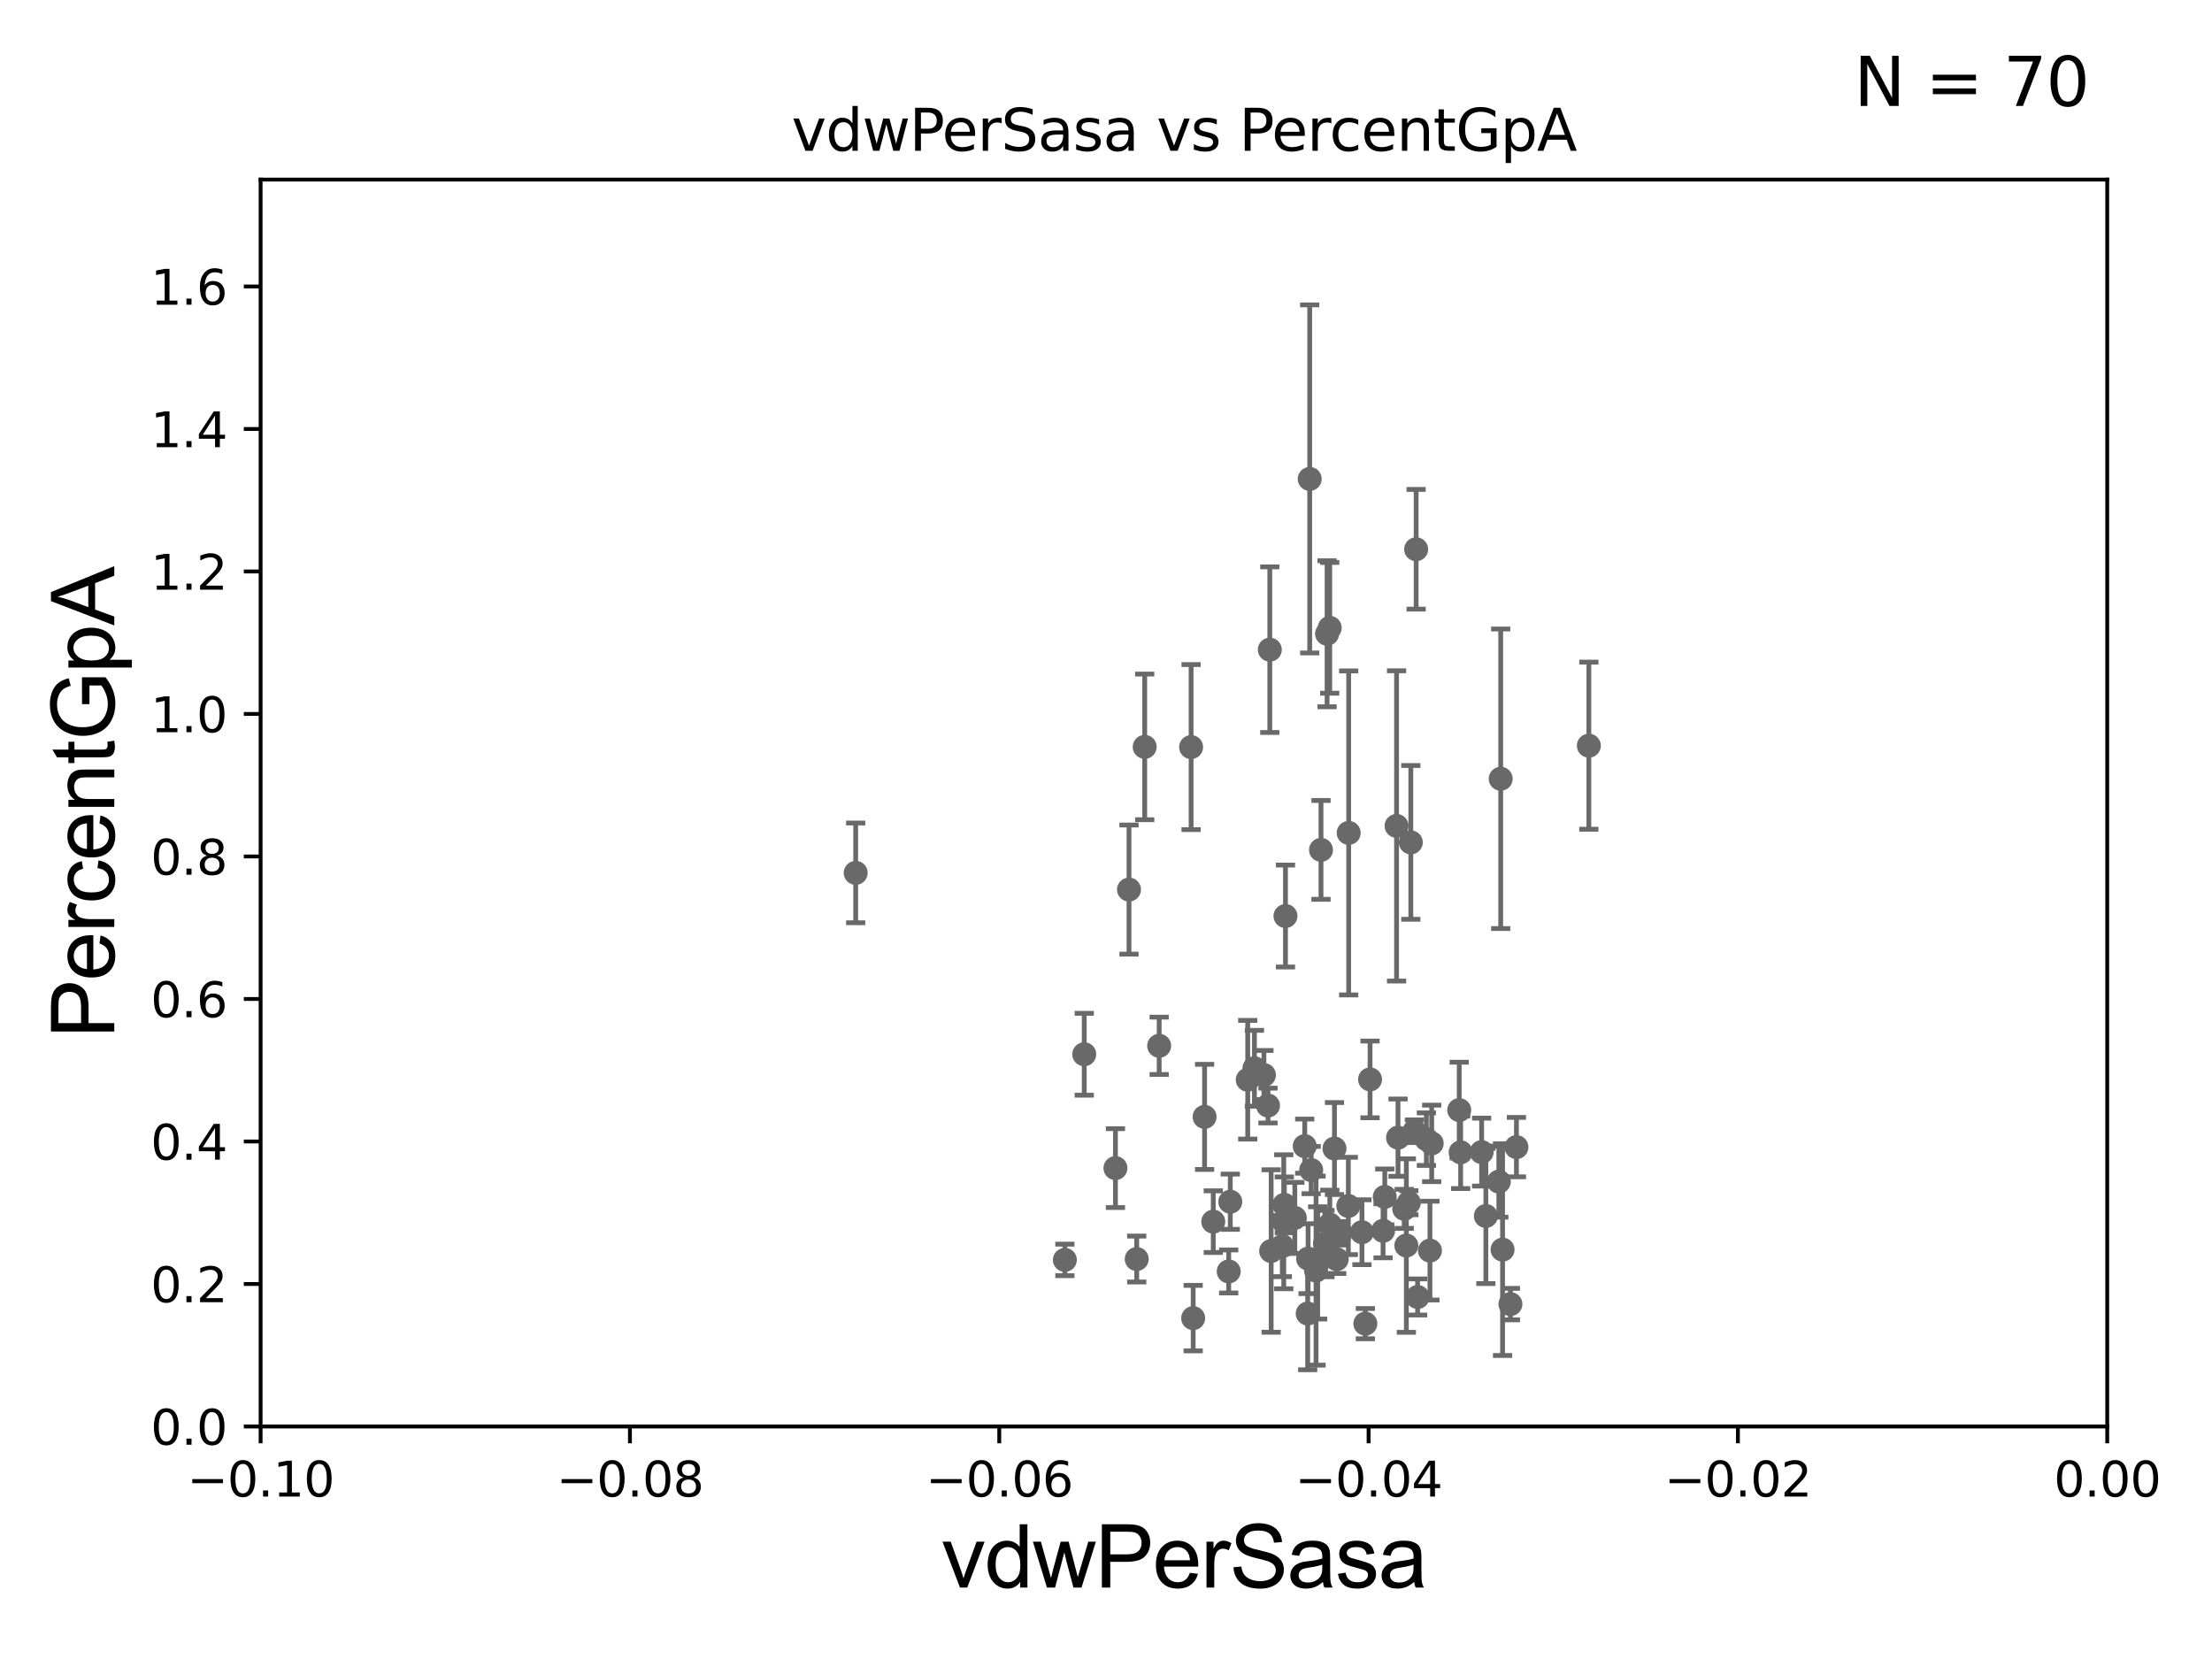 <?xml version="1.0" encoding="utf-8" standalone="no"?>
<!DOCTYPE svg PUBLIC "-//W3C//DTD SVG 1.1//EN"
  "http://www.w3.org/Graphics/SVG/1.1/DTD/svg11.dtd">
<svg xmlns:xlink="http://www.w3.org/1999/xlink" width="460.8pt" height="345.6pt" viewBox="0 0 460.8 345.6" xmlns="http://www.w3.org/2000/svg" version="1.1">
 <defs>
  <style type="text/css">*{stroke-linejoin: round; stroke-linecap: butt}</style>
 </defs>
 <g id="figure_1">
  <g id="patch_1">
   <path d="M 0 345.6 
L 460.8 345.6 
L 460.8 0 
L 0 0 
z
" style="fill: #ffffff"/>
  </g>
  <g id="axes_1">
   <g id="patch_2">
    <path d="M 54.29 297.16 
L 438.975 297.16 
L 438.975 37.411 
L 54.29 37.411 
z
" style="fill: #ffffff"/>
   </g>
   <g id="PathCollection_1">
    <defs>
     <path id="m46f86885a8" d="M 0 1.118 
C 0.297 1.118 0.581 1 0.791 0.791 
C 1 0.581 1.118 0.297 1.118 0 
C 1.118 -0.297 1 -0.581 0.791 -0.791 
C 0.581 -1 0.297 -1.118 0 -1.118 
C -0.297 -1.118 -0.581 -1 -0.791 -0.791 
C -1 -0.581 -1.118 -0.297 -1.118 0 
C -1.118 0.297 -1 0.581 -0.791 0.791 
C -0.581 1 -0.297 1.118 0 1.118 
z
" style="stroke: #696969"/>
    </defs>
    <g clip-path="url(#p70bc769f7e)">
     <use xlink:href="#m46f86885a8" x="278.466" y="262.313" style="fill: #696969; stroke: #696969"/>
     <use xlink:href="#m46f86885a8" x="313.013" y="260.32" style="fill: #696969; stroke: #696969"/>
     <use xlink:href="#m46f86885a8" x="291.233" y="236.996" style="fill: #696969; stroke: #696969"/>
     <use xlink:href="#m46f86885a8" x="250.937" y="232.664" style="fill: #696969; stroke: #696969"/>
     <use xlink:href="#m46f86885a8" x="256.289" y="250.341" style="fill: #696969; stroke: #696969"/>
     <use xlink:href="#m46f86885a8" x="276.012" y="259.063" style="fill: #696969; stroke: #696969"/>
     <use xlink:href="#m46f86885a8" x="273.144" y="243.746" style="fill: #696969; stroke: #696969"/>
     <use xlink:href="#m46f86885a8" x="261.319" y="222.539" style="fill: #696969; stroke: #696969"/>
     <use xlink:href="#m46f86885a8" x="284.426" y="275.738" style="fill: #696969; stroke: #696969"/>
     <use xlink:href="#m46f86885a8" x="294.653" y="235.66" style="fill: #696969; stroke: #696969"/>
     <use xlink:href="#m46f86885a8" x="285.409" y="224.858" style="fill: #696969; stroke: #696969"/>
     <use xlink:href="#m46f86885a8" x="288.473" y="249.338" style="fill: #696969; stroke: #696969"/>
     <use xlink:href="#m46f86885a8" x="267.431" y="254.511" style="fill: #696969; stroke: #696969"/>
     <use xlink:href="#m46f86885a8" x="267.789" y="190.826" style="fill: #696969; stroke: #696969"/>
     <use xlink:href="#m46f86885a8" x="280.957" y="173.512" style="fill: #696969; stroke: #696969"/>
     <use xlink:href="#m46f86885a8" x="264.145" y="230.31" style="fill: #696969; stroke: #696969"/>
     <use xlink:href="#m46f86885a8" x="255.963" y="264.864" style="fill: #696969; stroke: #696969"/>
     <use xlink:href="#m46f86885a8" x="277.589" y="255.815" style="fill: #696969; stroke: #696969"/>
     <use xlink:href="#m46f86885a8" x="308.651" y="240.005" style="fill: #696969; stroke: #696969"/>
     <use xlink:href="#m46f86885a8" x="304.28" y="240.048" style="fill: #696969; stroke: #696969"/>
     <use xlink:href="#m46f86885a8" x="283.718" y="256.691" style="fill: #696969; stroke: #696969"/>
     <use xlink:href="#m46f86885a8" x="241.476" y="217.86" style="fill: #696969; stroke: #696969"/>
     <use xlink:href="#m46f86885a8" x="269.737" y="253.712" style="fill: #696969; stroke: #696969"/>
     <use xlink:href="#m46f86885a8" x="295.007" y="114.422" style="fill: #696969; stroke: #696969"/>
     <use xlink:href="#m46f86885a8" x="264.805" y="260.608" style="fill: #696969; stroke: #696969"/>
     <use xlink:href="#m46f86885a8" x="312.624" y="162.23" style="fill: #696969; stroke: #696969"/>
     <use xlink:href="#m46f86885a8" x="315.901" y="238.966" style="fill: #696969; stroke: #696969"/>
     <use xlink:href="#m46f86885a8" x="309.534" y="253.311" style="fill: #696969; stroke: #696969"/>
     <use xlink:href="#m46f86885a8" x="274.494" y="263.086" style="fill: #696969; stroke: #696969"/>
     <use xlink:href="#m46f86885a8" x="293.49" y="250.544" style="fill: #696969; stroke: #696969"/>
     <use xlink:href="#m46f86885a8" x="288.119" y="256.392" style="fill: #696969; stroke: #696969"/>
     <use xlink:href="#m46f86885a8" x="267.548" y="250.985" style="fill: #696969; stroke: #696969"/>
     <use xlink:href="#m46f86885a8" x="290.929" y="172.053" style="fill: #696969; stroke: #696969"/>
     <use xlink:href="#m46f86885a8" x="272.414" y="273.634" style="fill: #696969; stroke: #696969"/>
     <use xlink:href="#m46f86885a8" x="298.248" y="238.192" style="fill: #696969; stroke: #696969"/>
     <use xlink:href="#m46f86885a8" x="303.982" y="231.252" style="fill: #696969; stroke: #696969"/>
     <use xlink:href="#m46f86885a8" x="277.996" y="239.261" style="fill: #696969; stroke: #696969"/>
     <use xlink:href="#m46f86885a8" x="280.881" y="251.225" style="fill: #696969; stroke: #696969"/>
     <use xlink:href="#m46f86885a8" x="292.968" y="259.471" style="fill: #696969; stroke: #696969"/>
     <use xlink:href="#m46f86885a8" x="279.261" y="256.906" style="fill: #696969; stroke: #696969"/>
     <use xlink:href="#m46f86885a8" x="293.9" y="175.487" style="fill: #696969; stroke: #696969"/>
     <use xlink:href="#m46f86885a8" x="263.3" y="223.95" style="fill: #696969; stroke: #696969"/>
     <use xlink:href="#m46f86885a8" x="312.235" y="246.154" style="fill: #696969; stroke: #696969"/>
     <use xlink:href="#m46f86885a8" x="271.799" y="238.759" style="fill: #696969; stroke: #696969"/>
     <use xlink:href="#m46f86885a8" x="292.529" y="251.827" style="fill: #696969; stroke: #696969"/>
     <use xlink:href="#m46f86885a8" x="314.648" y="271.666" style="fill: #696969; stroke: #696969"/>
     <use xlink:href="#m46f86885a8" x="297.882" y="260.523" style="fill: #696969; stroke: #696969"/>
     <use xlink:href="#m46f86885a8" x="267.127" y="259.591" style="fill: #696969; stroke: #696969"/>
     <use xlink:href="#m46f86885a8" x="235.191" y="185.313" style="fill: #696969; stroke: #696969"/>
     <use xlink:href="#m46f86885a8" x="272.5" y="262.198" style="fill: #696969; stroke: #696969"/>
     <use xlink:href="#m46f86885a8" x="330.986" y="155.338" style="fill: #696969; stroke: #696969"/>
     <use xlink:href="#m46f86885a8" x="277.006" y="130.79" style="fill: #696969; stroke: #696969"/>
     <use xlink:href="#m46f86885a8" x="297.14" y="237.308" style="fill: #696969; stroke: #696969"/>
     <use xlink:href="#m46f86885a8" x="225.869" y="219.62" style="fill: #696969; stroke: #696969"/>
     <use xlink:href="#m46f86885a8" x="264.524" y="135.341" style="fill: #696969; stroke: #696969"/>
     <use xlink:href="#m46f86885a8" x="277.022" y="255.099" style="fill: #696969; stroke: #696969"/>
     <use xlink:href="#m46f86885a8" x="236.798" y="262.277" style="fill: #696969; stroke: #696969"/>
     <use xlink:href="#m46f86885a8" x="274.156" y="264.694" style="fill: #696969; stroke: #696969"/>
     <use xlink:href="#m46f86885a8" x="272.836" y="99.765" style="fill: #696969; stroke: #696969"/>
     <use xlink:href="#m46f86885a8" x="276.454" y="132.023" style="fill: #696969; stroke: #696969"/>
     <use xlink:href="#m46f86885a8" x="259.925" y="224.933" style="fill: #696969; stroke: #696969"/>
     <use xlink:href="#m46f86885a8" x="221.831" y="262.461" style="fill: #696969; stroke: #696969"/>
     <use xlink:href="#m46f86885a8" x="232.367" y="243.338" style="fill: #696969; stroke: #696969"/>
     <use xlink:href="#m46f86885a8" x="238.463" y="155.588" style="fill: #696969; stroke: #696969"/>
     <use xlink:href="#m46f86885a8" x="252.746" y="254.49" style="fill: #696969; stroke: #696969"/>
     <use xlink:href="#m46f86885a8" x="275.189" y="177.045" style="fill: #696969; stroke: #696969"/>
     <use xlink:href="#m46f86885a8" x="178.257" y="181.837" style="fill: #696969; stroke: #696969"/>
     <use xlink:href="#m46f86885a8" x="248.128" y="155.633" style="fill: #696969; stroke: #696969"/>
     <use xlink:href="#m46f86885a8" x="295.316" y="270.186" style="fill: #696969; stroke: #696969"/>
     <use xlink:href="#m46f86885a8" x="248.56" y="274.59" style="fill: #696969; stroke: #696969"/>
    </g>
   </g>
   <g id="matplotlib.axis_1">
    <g id="xtick_1">
     <g id="line2d_1">
      <defs>
       <path id="mffad177433" d="M 0 0 
L 0 3.5 
" style="stroke: #000000; stroke-width: 0.8"/>
      </defs>
      <g>
       <use xlink:href="#mffad177433" x="54.29" y="297.16" style="stroke: #000000; stroke-width: 0.8"/>
      </g>
     </g>
     <g id="text_1">
      <!-- −0.10 -->
      <g transform="translate(38.967 311.758)scale(0.1 -0.1)">
       <defs>
        <path id="DejaVuSans-2212" d="M 678 2272 
L 4684 2272 
L 4684 1741 
L 678 1741 
L 678 2272 
z
" transform="scale(0.016)"/>
        <path id="DejaVuSans-30" d="M 2034 4250 
Q 1547 4250 1301 3770 
Q 1056 3291 1056 2328 
Q 1056 1369 1301 889 
Q 1547 409 2034 409 
Q 2525 409 2770 889 
Q 3016 1369 3016 2328 
Q 3016 3291 2770 3770 
Q 2525 4250 2034 4250 
z
M 2034 4750 
Q 2819 4750 3233 4129 
Q 3647 3509 3647 2328 
Q 3647 1150 3233 529 
Q 2819 -91 2034 -91 
Q 1250 -91 836 529 
Q 422 1150 422 2328 
Q 422 3509 836 4129 
Q 1250 4750 2034 4750 
z
" transform="scale(0.016)"/>
        <path id="DejaVuSans-2e" d="M 684 794 
L 1344 794 
L 1344 0 
L 684 0 
L 684 794 
z
" transform="scale(0.016)"/>
        <path id="DejaVuSans-31" d="M 794 531 
L 1825 531 
L 1825 4091 
L 703 3866 
L 703 4441 
L 1819 4666 
L 2450 4666 
L 2450 531 
L 3481 531 
L 3481 0 
L 794 0 
L 794 531 
z
" transform="scale(0.016)"/>
       </defs>
       <use xlink:href="#DejaVuSans-2212"/>
       <use xlink:href="#DejaVuSans-30" x="83.789"/>
       <use xlink:href="#DejaVuSans-2e" x="147.412"/>
       <use xlink:href="#DejaVuSans-31" x="179.199"/>
       <use xlink:href="#DejaVuSans-30" x="242.822"/>
      </g>
     </g>
    </g>
    <g id="xtick_2">
     <g id="line2d_2">
      <g>
       <use xlink:href="#mffad177433" x="131.227" y="297.16" style="stroke: #000000; stroke-width: 0.8"/>
      </g>
     </g>
     <g id="text_2">
      <!-- −0.08 -->
      <g transform="translate(115.904 311.758)scale(0.1 -0.1)">
       <defs>
        <path id="DejaVuSans-38" d="M 2034 2216 
Q 1584 2216 1326 1975 
Q 1069 1734 1069 1313 
Q 1069 891 1326 650 
Q 1584 409 2034 409 
Q 2484 409 2743 651 
Q 3003 894 3003 1313 
Q 3003 1734 2745 1975 
Q 2488 2216 2034 2216 
z
M 1403 2484 
Q 997 2584 770 2862 
Q 544 3141 544 3541 
Q 544 4100 942 4425 
Q 1341 4750 2034 4750 
Q 2731 4750 3128 4425 
Q 3525 4100 3525 3541 
Q 3525 3141 3298 2862 
Q 3072 2584 2669 2484 
Q 3125 2378 3379 2068 
Q 3634 1759 3634 1313 
Q 3634 634 3220 271 
Q 2806 -91 2034 -91 
Q 1263 -91 848 271 
Q 434 634 434 1313 
Q 434 1759 690 2068 
Q 947 2378 1403 2484 
z
M 1172 3481 
Q 1172 3119 1398 2916 
Q 1625 2713 2034 2713 
Q 2441 2713 2670 2916 
Q 2900 3119 2900 3481 
Q 2900 3844 2670 4047 
Q 2441 4250 2034 4250 
Q 1625 4250 1398 4047 
Q 1172 3844 1172 3481 
z
" transform="scale(0.016)"/>
       </defs>
       <use xlink:href="#DejaVuSans-2212"/>
       <use xlink:href="#DejaVuSans-30" x="83.789"/>
       <use xlink:href="#DejaVuSans-2e" x="147.412"/>
       <use xlink:href="#DejaVuSans-30" x="179.199"/>
       <use xlink:href="#DejaVuSans-38" x="242.822"/>
      </g>
     </g>
    </g>
    <g id="xtick_3">
     <g id="line2d_3">
      <g>
       <use xlink:href="#mffad177433" x="208.164" y="297.16" style="stroke: #000000; stroke-width: 0.8"/>
      </g>
     </g>
     <g id="text_3">
      <!-- −0.06 -->
      <g transform="translate(192.841 311.758)scale(0.1 -0.1)">
       <defs>
        <path id="DejaVuSans-36" d="M 2113 2584 
Q 1688 2584 1439 2293 
Q 1191 2003 1191 1497 
Q 1191 994 1439 701 
Q 1688 409 2113 409 
Q 2538 409 2786 701 
Q 3034 994 3034 1497 
Q 3034 2003 2786 2293 
Q 2538 2584 2113 2584 
z
M 3366 4563 
L 3366 3988 
Q 3128 4100 2886 4159 
Q 2644 4219 2406 4219 
Q 1781 4219 1451 3797 
Q 1122 3375 1075 2522 
Q 1259 2794 1537 2939 
Q 1816 3084 2150 3084 
Q 2853 3084 3261 2657 
Q 3669 2231 3669 1497 
Q 3669 778 3244 343 
Q 2819 -91 2113 -91 
Q 1303 -91 875 529 
Q 447 1150 447 2328 
Q 447 3434 972 4092 
Q 1497 4750 2381 4750 
Q 2619 4750 2861 4703 
Q 3103 4656 3366 4563 
z
" transform="scale(0.016)"/>
       </defs>
       <use xlink:href="#DejaVuSans-2212"/>
       <use xlink:href="#DejaVuSans-30" x="83.789"/>
       <use xlink:href="#DejaVuSans-2e" x="147.412"/>
       <use xlink:href="#DejaVuSans-30" x="179.199"/>
       <use xlink:href="#DejaVuSans-36" x="242.822"/>
      </g>
     </g>
    </g>
    <g id="xtick_4">
     <g id="line2d_4">
      <g>
       <use xlink:href="#mffad177433" x="285.101" y="297.16" style="stroke: #000000; stroke-width: 0.8"/>
      </g>
     </g>
     <g id="text_4">
      <!-- −0.04 -->
      <g transform="translate(269.778 311.758)scale(0.1 -0.1)">
       <defs>
        <path id="DejaVuSans-34" d="M 2419 4116 
L 825 1625 
L 2419 1625 
L 2419 4116 
z
M 2253 4666 
L 3047 4666 
L 3047 1625 
L 3713 1625 
L 3713 1100 
L 3047 1100 
L 3047 0 
L 2419 0 
L 2419 1100 
L 313 1100 
L 313 1709 
L 2253 4666 
z
" transform="scale(0.016)"/>
       </defs>
       <use xlink:href="#DejaVuSans-2212"/>
       <use xlink:href="#DejaVuSans-30" x="83.789"/>
       <use xlink:href="#DejaVuSans-2e" x="147.412"/>
       <use xlink:href="#DejaVuSans-30" x="179.199"/>
       <use xlink:href="#DejaVuSans-34" x="242.822"/>
      </g>
     </g>
    </g>
    <g id="xtick_5">
     <g id="line2d_5">
      <g>
       <use xlink:href="#mffad177433" x="362.038" y="297.16" style="stroke: #000000; stroke-width: 0.8"/>
      </g>
     </g>
     <g id="text_5">
      <!-- −0.02 -->
      <g transform="translate(346.715 311.758)scale(0.1 -0.1)">
       <defs>
        <path id="DejaVuSans-32" d="M 1228 531 
L 3431 531 
L 3431 0 
L 469 0 
L 469 531 
Q 828 903 1448 1529 
Q 2069 2156 2228 2338 
Q 2531 2678 2651 2914 
Q 2772 3150 2772 3378 
Q 2772 3750 2511 3984 
Q 2250 4219 1831 4219 
Q 1534 4219 1204 4116 
Q 875 4013 500 3803 
L 500 4441 
Q 881 4594 1212 4672 
Q 1544 4750 1819 4750 
Q 2544 4750 2975 4387 
Q 3406 4025 3406 3419 
Q 3406 3131 3298 2873 
Q 3191 2616 2906 2266 
Q 2828 2175 2409 1742 
Q 1991 1309 1228 531 
z
" transform="scale(0.016)"/>
       </defs>
       <use xlink:href="#DejaVuSans-2212"/>
       <use xlink:href="#DejaVuSans-30" x="83.789"/>
       <use xlink:href="#DejaVuSans-2e" x="147.412"/>
       <use xlink:href="#DejaVuSans-30" x="179.199"/>
       <use xlink:href="#DejaVuSans-32" x="242.822"/>
      </g>
     </g>
    </g>
    <g id="xtick_6">
     <g id="line2d_6">
      <g>
       <use xlink:href="#mffad177433" x="438.975" y="297.16" style="stroke: #000000; stroke-width: 0.8"/>
      </g>
     </g>
     <g id="text_6">
      <!-- 0.00 -->
      <g transform="translate(427.842 311.758)scale(0.1 -0.1)">
       <use xlink:href="#DejaVuSans-30"/>
       <use xlink:href="#DejaVuSans-2e" x="63.623"/>
       <use xlink:href="#DejaVuSans-30" x="95.41"/>
       <use xlink:href="#DejaVuSans-30" x="159.033"/>
      </g>
     </g>
    </g>
    <g id="text_7">
     <!-- vdwPerSasa -->
     <g transform="translate(196.11 330.722)scale(0.18 -0.18)">
      <defs>
       <path id="ArialMT-76" d="M 1344 0 
L 81 3319 
L 675 3319 
L 1388 1331 
Q 1503 1009 1600 663 
Q 1675 925 1809 1294 
L 2547 3319 
L 3125 3319 
L 1869 0 
L 1344 0 
z
" transform="scale(0.016)"/>
       <path id="ArialMT-64" d="M 2575 0 
L 2575 419 
Q 2259 -75 1647 -75 
Q 1250 -75 917 144 
Q 584 363 401 755 
Q 219 1147 219 1656 
Q 219 2153 384 2558 
Q 550 2963 881 3178 
Q 1213 3394 1622 3394 
Q 1922 3394 2156 3267 
Q 2391 3141 2538 2938 
L 2538 4581 
L 3097 4581 
L 3097 0 
L 2575 0 
z
M 797 1656 
Q 797 1019 1065 703 
Q 1334 388 1700 388 
Q 2069 388 2326 689 
Q 2584 991 2584 1609 
Q 2584 2291 2321 2609 
Q 2059 2928 1675 2928 
Q 1300 2928 1048 2622 
Q 797 2316 797 1656 
z
" transform="scale(0.016)"/>
       <path id="ArialMT-77" d="M 1034 0 
L 19 3319 
L 600 3319 
L 1128 1403 
L 1325 691 
Q 1338 744 1497 1375 
L 2025 3319 
L 2603 3319 
L 3100 1394 
L 3266 759 
L 3456 1400 
L 4025 3319 
L 4572 3319 
L 3534 0 
L 2950 0 
L 2422 1988 
L 2294 2553 
L 1622 0 
L 1034 0 
z
" transform="scale(0.016)"/>
       <path id="ArialMT-50" d="M 494 0 
L 494 4581 
L 2222 4581 
Q 2678 4581 2919 4538 
Q 3256 4481 3484 4323 
Q 3713 4166 3852 3881 
Q 3991 3597 3991 3256 
Q 3991 2672 3619 2267 
Q 3247 1863 2275 1863 
L 1100 1863 
L 1100 0 
L 494 0 
z
M 1100 2403 
L 2284 2403 
Q 2872 2403 3119 2622 
Q 3366 2841 3366 3238 
Q 3366 3525 3220 3729 
Q 3075 3934 2838 4000 
Q 2684 4041 2272 4041 
L 1100 4041 
L 1100 2403 
z
" transform="scale(0.016)"/>
       <path id="ArialMT-65" d="M 2694 1069 
L 3275 997 
Q 3138 488 2766 206 
Q 2394 -75 1816 -75 
Q 1088 -75 661 373 
Q 234 822 234 1631 
Q 234 2469 665 2931 
Q 1097 3394 1784 3394 
Q 2450 3394 2872 2941 
Q 3294 2488 3294 1666 
Q 3294 1616 3291 1516 
L 816 1516 
Q 847 969 1125 678 
Q 1403 388 1819 388 
Q 2128 388 2347 550 
Q 2566 713 2694 1069 
z
M 847 1978 
L 2700 1978 
Q 2663 2397 2488 2606 
Q 2219 2931 1791 2931 
Q 1403 2931 1139 2672 
Q 875 2413 847 1978 
z
" transform="scale(0.016)"/>
       <path id="ArialMT-72" d="M 416 0 
L 416 3319 
L 922 3319 
L 922 2816 
Q 1116 3169 1280 3281 
Q 1444 3394 1641 3394 
Q 1925 3394 2219 3213 
L 2025 2691 
Q 1819 2813 1613 2813 
Q 1428 2813 1281 2702 
Q 1134 2591 1072 2394 
Q 978 2094 978 1738 
L 978 0 
L 416 0 
z
" transform="scale(0.016)"/>
       <path id="ArialMT-53" d="M 288 1472 
L 859 1522 
Q 900 1178 1048 958 
Q 1197 738 1509 602 
Q 1822 466 2213 466 
Q 2559 466 2825 569 
Q 3091 672 3220 851 
Q 3350 1031 3350 1244 
Q 3350 1459 3225 1620 
Q 3100 1781 2813 1891 
Q 2628 1963 1997 2114 
Q 1366 2266 1113 2400 
Q 784 2572 623 2826 
Q 463 3081 463 3397 
Q 463 3744 659 4045 
Q 856 4347 1234 4503 
Q 1613 4659 2075 4659 
Q 2584 4659 2973 4495 
Q 3363 4331 3572 4012 
Q 3781 3694 3797 3291 
L 3216 3247 
Q 3169 3681 2898 3903 
Q 2628 4125 2100 4125 
Q 1550 4125 1298 3923 
Q 1047 3722 1047 3438 
Q 1047 3191 1225 3031 
Q 1400 2872 2139 2705 
Q 2878 2538 3153 2413 
Q 3553 2228 3743 1945 
Q 3934 1663 3934 1294 
Q 3934 928 3725 604 
Q 3516 281 3123 101 
Q 2731 -78 2241 -78 
Q 1619 -78 1198 103 
Q 778 284 539 648 
Q 300 1013 288 1472 
z
" transform="scale(0.016)"/>
       <path id="ArialMT-61" d="M 2588 409 
Q 2275 144 1986 34 
Q 1697 -75 1366 -75 
Q 819 -75 525 192 
Q 231 459 231 875 
Q 231 1119 342 1320 
Q 453 1522 633 1644 
Q 813 1766 1038 1828 
Q 1203 1872 1538 1913 
Q 2219 1994 2541 2106 
Q 2544 2222 2544 2253 
Q 2544 2597 2384 2738 
Q 2169 2928 1744 2928 
Q 1347 2928 1158 2789 
Q 969 2650 878 2297 
L 328 2372 
Q 403 2725 575 2942 
Q 747 3159 1072 3276 
Q 1397 3394 1825 3394 
Q 2250 3394 2515 3294 
Q 2781 3194 2906 3042 
Q 3031 2891 3081 2659 
Q 3109 2516 3109 2141 
L 3109 1391 
Q 3109 606 3145 398 
Q 3181 191 3288 0 
L 2700 0 
Q 2613 175 2588 409 
z
M 2541 1666 
Q 2234 1541 1622 1453 
Q 1275 1403 1131 1340 
Q 988 1278 909 1158 
Q 831 1038 831 891 
Q 831 666 1001 516 
Q 1172 366 1500 366 
Q 1825 366 2078 508 
Q 2331 650 2450 897 
Q 2541 1088 2541 1459 
L 2541 1666 
z
" transform="scale(0.016)"/>
       <path id="ArialMT-73" d="M 197 991 
L 753 1078 
Q 800 744 1014 566 
Q 1228 388 1613 388 
Q 2000 388 2187 545 
Q 2375 703 2375 916 
Q 2375 1106 2209 1216 
Q 2094 1291 1634 1406 
Q 1016 1563 777 1677 
Q 538 1791 414 1992 
Q 291 2194 291 2438 
Q 291 2659 392 2848 
Q 494 3038 669 3163 
Q 800 3259 1026 3326 
Q 1253 3394 1513 3394 
Q 1903 3394 2198 3281 
Q 2494 3169 2634 2976 
Q 2775 2784 2828 2463 
L 2278 2388 
Q 2241 2644 2061 2787 
Q 1881 2931 1553 2931 
Q 1166 2931 1000 2803 
Q 834 2675 834 2503 
Q 834 2394 903 2306 
Q 972 2216 1119 2156 
Q 1203 2125 1616 2013 
Q 2213 1853 2448 1751 
Q 2684 1650 2818 1456 
Q 2953 1263 2953 975 
Q 2953 694 2789 445 
Q 2625 197 2315 61 
Q 2006 -75 1616 -75 
Q 969 -75 630 194 
Q 291 463 197 991 
z
" transform="scale(0.016)"/>
      </defs>
      <use xlink:href="#ArialMT-76"/>
      <use xlink:href="#ArialMT-64" x="50"/>
      <use xlink:href="#ArialMT-77" x="105.615"/>
      <use xlink:href="#ArialMT-50" x="177.832"/>
      <use xlink:href="#ArialMT-65" x="244.531"/>
      <use xlink:href="#ArialMT-72" x="300.146"/>
      <use xlink:href="#ArialMT-53" x="333.447"/>
      <use xlink:href="#ArialMT-61" x="400.146"/>
      <use xlink:href="#ArialMT-73" x="455.762"/>
      <use xlink:href="#ArialMT-61" x="505.762"/>
     </g>
    </g>
   </g>
   <g id="matplotlib.axis_2">
    <g id="ytick_1">
     <g id="line2d_7">
      <defs>
       <path id="m75cf01963d" d="M 0 0 
L -3.5 0 
" style="stroke: #000000; stroke-width: 0.8"/>
      </defs>
      <g>
       <use xlink:href="#m75cf01963d" x="54.29" y="297.16" style="stroke: #000000; stroke-width: 0.8"/>
      </g>
     </g>
     <g id="text_8">
      <!-- 0.0 -->
      <g transform="translate(31.387 300.959)scale(0.1 -0.1)">
       <use xlink:href="#DejaVuSans-30"/>
       <use xlink:href="#DejaVuSans-2e" x="63.623"/>
       <use xlink:href="#DejaVuSans-30" x="95.41"/>
      </g>
     </g>
    </g>
    <g id="ytick_2">
     <g id="line2d_8">
      <g>
       <use xlink:href="#m75cf01963d" x="54.29" y="267.474" style="stroke: #000000; stroke-width: 0.8"/>
      </g>
     </g>
     <g id="text_9">
      <!-- 0.2 -->
      <g transform="translate(31.387 271.274)scale(0.1 -0.1)">
       <use xlink:href="#DejaVuSans-30"/>
       <use xlink:href="#DejaVuSans-2e" x="63.623"/>
       <use xlink:href="#DejaVuSans-32" x="95.41"/>
      </g>
     </g>
    </g>
    <g id="ytick_3">
     <g id="line2d_9">
      <g>
       <use xlink:href="#m75cf01963d" x="54.29" y="237.789" style="stroke: #000000; stroke-width: 0.8"/>
      </g>
     </g>
     <g id="text_10">
      <!-- 0.4 -->
      <g transform="translate(31.387 241.588)scale(0.1 -0.1)">
       <use xlink:href="#DejaVuSans-30"/>
       <use xlink:href="#DejaVuSans-2e" x="63.623"/>
       <use xlink:href="#DejaVuSans-34" x="95.41"/>
      </g>
     </g>
    </g>
    <g id="ytick_4">
     <g id="line2d_10">
      <g>
       <use xlink:href="#m75cf01963d" x="54.29" y="208.103" style="stroke: #000000; stroke-width: 0.8"/>
      </g>
     </g>
     <g id="text_11">
      <!-- 0.6 -->
      <g transform="translate(31.387 211.902)scale(0.1 -0.1)">
       <use xlink:href="#DejaVuSans-30"/>
       <use xlink:href="#DejaVuSans-2e" x="63.623"/>
       <use xlink:href="#DejaVuSans-36" x="95.41"/>
      </g>
     </g>
    </g>
    <g id="ytick_5">
     <g id="line2d_11">
      <g>
       <use xlink:href="#m75cf01963d" x="54.29" y="178.418" style="stroke: #000000; stroke-width: 0.8"/>
      </g>
     </g>
     <g id="text_12">
      <!-- 0.8 -->
      <g transform="translate(31.387 182.217)scale(0.1 -0.1)">
       <use xlink:href="#DejaVuSans-30"/>
       <use xlink:href="#DejaVuSans-2e" x="63.623"/>
       <use xlink:href="#DejaVuSans-38" x="95.41"/>
      </g>
     </g>
    </g>
    <g id="ytick_6">
     <g id="line2d_12">
      <g>
       <use xlink:href="#m75cf01963d" x="54.29" y="148.732" style="stroke: #000000; stroke-width: 0.8"/>
      </g>
     </g>
     <g id="text_13">
      <!-- 1.0 -->
      <g transform="translate(31.387 152.531)scale(0.1 -0.1)">
       <use xlink:href="#DejaVuSans-31"/>
       <use xlink:href="#DejaVuSans-2e" x="63.623"/>
       <use xlink:href="#DejaVuSans-30" x="95.41"/>
      </g>
     </g>
    </g>
    <g id="ytick_7">
     <g id="line2d_13">
      <g>
       <use xlink:href="#m75cf01963d" x="54.29" y="119.047" style="stroke: #000000; stroke-width: 0.8"/>
      </g>
     </g>
     <g id="text_14">
      <!-- 1.2 -->
      <g transform="translate(31.387 122.846)scale(0.1 -0.1)">
       <use xlink:href="#DejaVuSans-31"/>
       <use xlink:href="#DejaVuSans-2e" x="63.623"/>
       <use xlink:href="#DejaVuSans-32" x="95.41"/>
      </g>
     </g>
    </g>
    <g id="ytick_8">
     <g id="line2d_14">
      <g>
       <use xlink:href="#m75cf01963d" x="54.29" y="89.361" style="stroke: #000000; stroke-width: 0.8"/>
      </g>
     </g>
     <g id="text_15">
      <!-- 1.4 -->
      <g transform="translate(31.387 93.16)scale(0.1 -0.1)">
       <use xlink:href="#DejaVuSans-31"/>
       <use xlink:href="#DejaVuSans-2e" x="63.623"/>
       <use xlink:href="#DejaVuSans-34" x="95.41"/>
      </g>
     </g>
    </g>
    <g id="ytick_9">
     <g id="line2d_15">
      <g>
       <use xlink:href="#m75cf01963d" x="54.29" y="59.675" style="stroke: #000000; stroke-width: 0.8"/>
      </g>
     </g>
     <g id="text_16">
      <!-- 1.6 -->
      <g transform="translate(31.387 63.475)scale(0.1 -0.1)">
       <use xlink:href="#DejaVuSans-31"/>
       <use xlink:href="#DejaVuSans-2e" x="63.623"/>
       <use xlink:href="#DejaVuSans-36" x="95.41"/>
      </g>
     </g>
    </g>
    <g id="text_17">
     <!-- PercentGpA -->
     <g transform="translate(23.809 216.309)rotate(-90)scale(0.18 -0.18)">
      <defs>
       <path id="ArialMT-63" d="M 2588 1216 
L 3141 1144 
Q 3050 572 2676 248 
Q 2303 -75 1759 -75 
Q 1078 -75 664 370 
Q 250 816 250 1647 
Q 250 2184 428 2587 
Q 606 2991 970 3192 
Q 1334 3394 1763 3394 
Q 2303 3394 2647 3120 
Q 2991 2847 3088 2344 
L 2541 2259 
Q 2463 2594 2264 2762 
Q 2066 2931 1784 2931 
Q 1359 2931 1093 2626 
Q 828 2322 828 1663 
Q 828 994 1084 691 
Q 1341 388 1753 388 
Q 2084 388 2306 591 
Q 2528 794 2588 1216 
z
" transform="scale(0.016)"/>
       <path id="ArialMT-6e" d="M 422 0 
L 422 3319 
L 928 3319 
L 928 2847 
Q 1294 3394 1984 3394 
Q 2284 3394 2536 3286 
Q 2788 3178 2913 3003 
Q 3038 2828 3088 2588 
Q 3119 2431 3119 2041 
L 3119 0 
L 2556 0 
L 2556 2019 
Q 2556 2363 2490 2533 
Q 2425 2703 2258 2804 
Q 2091 2906 1866 2906 
Q 1506 2906 1245 2678 
Q 984 2450 984 1813 
L 984 0 
L 422 0 
z
" transform="scale(0.016)"/>
       <path id="ArialMT-74" d="M 1650 503 
L 1731 6 
Q 1494 -44 1306 -44 
Q 1000 -44 831 53 
Q 663 150 594 308 
Q 525 466 525 972 
L 525 2881 
L 113 2881 
L 113 3319 
L 525 3319 
L 525 4141 
L 1084 4478 
L 1084 3319 
L 1650 3319 
L 1650 2881 
L 1084 2881 
L 1084 941 
Q 1084 700 1114 631 
Q 1144 563 1211 522 
Q 1278 481 1403 481 
Q 1497 481 1650 503 
z
" transform="scale(0.016)"/>
       <path id="ArialMT-47" d="M 2638 1797 
L 2638 2334 
L 4578 2338 
L 4578 638 
Q 4131 281 3656 101 
Q 3181 -78 2681 -78 
Q 2006 -78 1454 211 
Q 903 500 622 1047 
Q 341 1594 341 2269 
Q 341 2938 620 3517 
Q 900 4097 1425 4378 
Q 1950 4659 2634 4659 
Q 3131 4659 3532 4498 
Q 3934 4338 4162 4050 
Q 4391 3763 4509 3300 
L 3963 3150 
Q 3859 3500 3706 3700 
Q 3553 3900 3268 4020 
Q 2984 4141 2638 4141 
Q 2222 4141 1919 4014 
Q 1616 3888 1430 3681 
Q 1244 3475 1141 3228 
Q 966 2803 966 2306 
Q 966 1694 1177 1281 
Q 1388 869 1791 669 
Q 2194 469 2647 469 
Q 3041 469 3416 620 
Q 3791 772 3984 944 
L 3984 1797 
L 2638 1797 
z
" transform="scale(0.016)"/>
       <path id="ArialMT-70" d="M 422 -1272 
L 422 3319 
L 934 3319 
L 934 2888 
Q 1116 3141 1344 3267 
Q 1572 3394 1897 3394 
Q 2322 3394 2647 3175 
Q 2972 2956 3137 2557 
Q 3303 2159 3303 1684 
Q 3303 1175 3120 767 
Q 2938 359 2589 142 
Q 2241 -75 1856 -75 
Q 1575 -75 1351 44 
Q 1128 163 984 344 
L 984 -1272 
L 422 -1272 
z
M 931 1641 
Q 931 1000 1190 694 
Q 1450 388 1819 388 
Q 2194 388 2461 705 
Q 2728 1022 2728 1688 
Q 2728 2322 2467 2637 
Q 2206 2953 1844 2953 
Q 1484 2953 1207 2617 
Q 931 2281 931 1641 
z
" transform="scale(0.016)"/>
       <path id="ArialMT-41" d="M -9 0 
L 1750 4581 
L 2403 4581 
L 4278 0 
L 3588 0 
L 3053 1388 
L 1138 1388 
L 634 0 
L -9 0 
z
M 1313 1881 
L 2866 1881 
L 2388 3150 
Q 2169 3728 2063 4100 
Q 1975 3659 1816 3225 
L 1313 1881 
z
" transform="scale(0.016)"/>
      </defs>
      <use xlink:href="#ArialMT-50"/>
      <use xlink:href="#ArialMT-65" x="66.699"/>
      <use xlink:href="#ArialMT-72" x="122.314"/>
      <use xlink:href="#ArialMT-63" x="155.615"/>
      <use xlink:href="#ArialMT-65" x="205.615"/>
      <use xlink:href="#ArialMT-6e" x="261.23"/>
      <use xlink:href="#ArialMT-74" x="316.846"/>
      <use xlink:href="#ArialMT-47" x="344.629"/>
      <use xlink:href="#ArialMT-70" x="422.412"/>
      <use xlink:href="#ArialMT-41" x="478.027"/>
     </g>
    </g>
   </g>
   <g id="LineCollection_1">
    <path d="M 278.466 265.289 
L 278.466 259.336 
" clip-path="url(#p70bc769f7e)" style="fill: none; stroke: #696969"/>
    <path d="M 313.013 282.376 
L 313.013 238.264 
" clip-path="url(#p70bc769f7e)" style="fill: none; stroke: #696969"/>
    <path d="M 291.233 245.046 
L 291.233 228.947 
" clip-path="url(#p70bc769f7e)" style="fill: none; stroke: #696969"/>
    <path d="M 250.937 243.612 
L 250.937 221.716 
" clip-path="url(#p70bc769f7e)" style="fill: none; stroke: #696969"/>
    <path d="M 256.289 256.094 
L 256.289 244.587 
" clip-path="url(#p70bc769f7e)" style="fill: none; stroke: #696969"/>
    <path d="M 276.012 265.967 
L 276.012 252.159 
" clip-path="url(#p70bc769f7e)" style="fill: none; stroke: #696969"/>
    <path d="M 273.144 248.666 
L 273.144 238.825 
" clip-path="url(#p70bc769f7e)" style="fill: none; stroke: #696969"/>
    <path d="M 261.319 230.436 
L 261.319 214.641 
" clip-path="url(#p70bc769f7e)" style="fill: none; stroke: #696969"/>
    <path d="M 284.426 278.889 
L 284.426 272.587 
" clip-path="url(#p70bc769f7e)" style="fill: none; stroke: #696969"/>
    <path d="M 294.653 238.02 
L 294.653 233.299 
" clip-path="url(#p70bc769f7e)" style="fill: none; stroke: #696969"/>
    <path d="M 285.409 232.855 
L 285.409 216.862 
" clip-path="url(#p70bc769f7e)" style="fill: none; stroke: #696969"/>
    <path d="M 288.473 255.153 
L 288.473 243.522 
" clip-path="url(#p70bc769f7e)" style="fill: none; stroke: #696969"/>
    <path d="M 267.431 268.471 
L 267.431 240.552 
" clip-path="url(#p70bc769f7e)" style="fill: none; stroke: #696969"/>
    <path d="M 267.789 201.445 
L 267.789 180.207 
" clip-path="url(#p70bc769f7e)" style="fill: none; stroke: #696969"/>
    <path d="M 280.957 207.261 
L 280.957 139.763 
" clip-path="url(#p70bc769f7e)" style="fill: none; stroke: #696969"/>
    <path d="M 264.145 233.936 
L 264.145 226.684 
" clip-path="url(#p70bc769f7e)" style="fill: none; stroke: #696969"/>
    <path d="M 255.963 269.343 
L 255.963 260.385 
" clip-path="url(#p70bc769f7e)" style="fill: none; stroke: #696969"/>
    <path d="M 277.589 256.756 
L 277.589 254.874 
" clip-path="url(#p70bc769f7e)" style="fill: none; stroke: #696969"/>
    <path d="M 308.651 247.081 
L 308.651 232.93 
" clip-path="url(#p70bc769f7e)" style="fill: none; stroke: #696969"/>
    <path d="M 304.28 247.594 
L 304.28 232.503 
" clip-path="url(#p70bc769f7e)" style="fill: none; stroke: #696969"/>
    <path d="M 283.718 263.448 
L 283.718 249.935 
" clip-path="url(#p70bc769f7e)" style="fill: none; stroke: #696969"/>
    <path d="M 241.476 223.832 
L 241.476 211.887 
" clip-path="url(#p70bc769f7e)" style="fill: none; stroke: #696969"/>
    <path d="M 269.737 261.121 
L 269.737 246.304 
" clip-path="url(#p70bc769f7e)" style="fill: none; stroke: #696969"/>
    <path d="M 295.007 126.892 
L 295.007 101.952 
" clip-path="url(#p70bc769f7e)" style="fill: none; stroke: #696969"/>
    <path d="M 264.805 277.53 
L 264.805 243.685 
" clip-path="url(#p70bc769f7e)" style="fill: none; stroke: #696969"/>
    <path d="M 312.624 193.428 
L 312.624 131.032 
" clip-path="url(#p70bc769f7e)" style="fill: none; stroke: #696969"/>
    <path d="M 315.901 245.154 
L 315.901 232.778 
" clip-path="url(#p70bc769f7e)" style="fill: none; stroke: #696969"/>
    <path d="M 309.534 267.391 
L 309.534 239.231 
" clip-path="url(#p70bc769f7e)" style="fill: none; stroke: #696969"/>
    <path d="M 274.494 274.781 
L 274.494 251.391 
" clip-path="url(#p70bc769f7e)" style="fill: none; stroke: #696969"/>
    <path d="M 293.49 253.049 
L 293.49 248.039 
" clip-path="url(#p70bc769f7e)" style="fill: none; stroke: #696969"/>
    <path d="M 288.119 262.024 
L 288.119 250.76 
" clip-path="url(#p70bc769f7e)" style="fill: none; stroke: #696969"/>
    <path d="M 267.548 256.796 
L 267.548 245.173 
" clip-path="url(#p70bc769f7e)" style="fill: none; stroke: #696969"/>
    <path d="M 290.929 204.366 
L 290.929 139.74 
" clip-path="url(#p70bc769f7e)" style="fill: none; stroke: #696969"/>
    <path d="M 272.414 285.347 
L 272.414 261.922 
" clip-path="url(#p70bc769f7e)" style="fill: none; stroke: #696969"/>
    <path d="M 298.248 246.162 
L 298.248 230.222 
" clip-path="url(#p70bc769f7e)" style="fill: none; stroke: #696969"/>
    <path d="M 303.982 241.229 
L 303.982 221.274 
" clip-path="url(#p70bc769f7e)" style="fill: none; stroke: #696969"/>
    <path d="M 277.996 248.837 
L 277.996 229.685 
" clip-path="url(#p70bc769f7e)" style="fill: none; stroke: #696969"/>
    <path d="M 280.881 261.363 
L 280.881 241.087 
" clip-path="url(#p70bc769f7e)" style="fill: none; stroke: #696969"/>
    <path d="M 292.968 277.542 
L 292.968 241.4 
" clip-path="url(#p70bc769f7e)" style="fill: none; stroke: #696969"/>
    <path d="M 279.261 259.318 
L 279.261 254.494 
" clip-path="url(#p70bc769f7e)" style="fill: none; stroke: #696969"/>
    <path d="M 293.9 191.506 
L 293.9 159.469 
" clip-path="url(#p70bc769f7e)" style="fill: none; stroke: #696969"/>
    <path d="M 263.3 229.069 
L 263.3 218.832 
" clip-path="url(#p70bc769f7e)" style="fill: none; stroke: #696969"/>
    <path d="M 312.235 253.553 
L 312.235 238.755 
" clip-path="url(#p70bc769f7e)" style="fill: none; stroke: #696969"/>
    <path d="M 271.799 244.398 
L 271.799 233.12 
" clip-path="url(#p70bc769f7e)" style="fill: none; stroke: #696969"/>
    <path d="M 292.529 255.896 
L 292.529 247.759 
" clip-path="url(#p70bc769f7e)" style="fill: none; stroke: #696969"/>
    <path d="M 314.648 274.942 
L 314.648 268.39 
" clip-path="url(#p70bc769f7e)" style="fill: none; stroke: #696969"/>
    <path d="M 297.882 270.806 
L 297.882 250.24 
" clip-path="url(#p70bc769f7e)" style="fill: none; stroke: #696969"/>
    <path d="M 267.127 265.948 
L 267.127 253.234 
" clip-path="url(#p70bc769f7e)" style="fill: none; stroke: #696969"/>
    <path d="M 235.191 198.757 
L 235.191 171.87 
" clip-path="url(#p70bc769f7e)" style="fill: none; stroke: #696969"/>
    <path d="M 272.5 269.479 
L 272.5 254.917 
" clip-path="url(#p70bc769f7e)" style="fill: none; stroke: #696969"/>
    <path d="M 330.986 172.743 
L 330.986 137.932 
" clip-path="url(#p70bc769f7e)" style="fill: none; stroke: #696969"/>
    <path d="M 277.006 144.41 
L 277.006 117.171 
" clip-path="url(#p70bc769f7e)" style="fill: none; stroke: #696969"/>
    <path d="M 297.14 242.78 
L 297.14 231.835 
" clip-path="url(#p70bc769f7e)" style="fill: none; stroke: #696969"/>
    <path d="M 225.869 228.148 
L 225.869 211.092 
" clip-path="url(#p70bc769f7e)" style="fill: none; stroke: #696969"/>
    <path d="M 264.524 152.589 
L 264.524 118.093 
" clip-path="url(#p70bc769f7e)" style="fill: none; stroke: #696969"/>
    <path d="M 277.022 262.262 
L 277.022 247.936 
" clip-path="url(#p70bc769f7e)" style="fill: none; stroke: #696969"/>
    <path d="M 236.798 267.06 
L 236.798 257.494 
" clip-path="url(#p70bc769f7e)" style="fill: none; stroke: #696969"/>
    <path d="M 274.156 284.389 
L 274.156 244.998 
" clip-path="url(#p70bc769f7e)" style="fill: none; stroke: #696969"/>
    <path d="M 272.836 136.021 
L 272.836 63.509 
" clip-path="url(#p70bc769f7e)" style="fill: none; stroke: #696969"/>
    <path d="M 276.454 147.234 
L 276.454 116.812 
" clip-path="url(#p70bc769f7e)" style="fill: none; stroke: #696969"/>
    <path d="M 259.925 237.294 
L 259.925 212.571 
" clip-path="url(#p70bc769f7e)" style="fill: none; stroke: #696969"/>
    <path d="M 221.831 265.745 
L 221.831 259.178 
" clip-path="url(#p70bc769f7e)" style="fill: none; stroke: #696969"/>
    <path d="M 232.367 251.555 
L 232.367 235.121 
" clip-path="url(#p70bc769f7e)" style="fill: none; stroke: #696969"/>
    <path d="M 238.463 170.757 
L 238.463 140.42 
" clip-path="url(#p70bc769f7e)" style="fill: none; stroke: #696969"/>
    <path d="M 252.746 260.911 
L 252.746 248.07 
" clip-path="url(#p70bc769f7e)" style="fill: none; stroke: #696969"/>
    <path d="M 275.189 187.341 
L 275.189 166.748 
" clip-path="url(#p70bc769f7e)" style="fill: none; stroke: #696969"/>
    <path d="M 178.257 192.225 
L 178.257 171.449 
" clip-path="url(#p70bc769f7e)" style="fill: none; stroke: #696969"/>
    <path d="M 248.128 172.826 
L 248.128 138.441 
" clip-path="url(#p70bc769f7e)" style="fill: none; stroke: #696969"/>
    <path d="M 295.316 273.946 
L 295.316 266.425 
" clip-path="url(#p70bc769f7e)" style="fill: none; stroke: #696969"/>
    <path d="M 248.56 281.415 
L 248.56 267.766 
" clip-path="url(#p70bc769f7e)" style="fill: none; stroke: #696969"/>
   </g>
   <g id="line2d_16">
    <defs>
     <path id="mecf074d48f" d="M 2 0 
L -2 -0 
" style="stroke: #696969"/>
    </defs>
    <g clip-path="url(#p70bc769f7e)">
     <use xlink:href="#mecf074d48f" x="278.466" y="265.289" style="fill: #696969; stroke: #696969"/>
     <use xlink:href="#mecf074d48f" x="313.013" y="282.376" style="fill: #696969; stroke: #696969"/>
     <use xlink:href="#mecf074d48f" x="291.233" y="245.046" style="fill: #696969; stroke: #696969"/>
     <use xlink:href="#mecf074d48f" x="250.937" y="243.612" style="fill: #696969; stroke: #696969"/>
     <use xlink:href="#mecf074d48f" x="256.289" y="256.094" style="fill: #696969; stroke: #696969"/>
     <use xlink:href="#mecf074d48f" x="276.012" y="265.967" style="fill: #696969; stroke: #696969"/>
     <use xlink:href="#mecf074d48f" x="273.144" y="248.666" style="fill: #696969; stroke: #696969"/>
     <use xlink:href="#mecf074d48f" x="261.319" y="230.436" style="fill: #696969; stroke: #696969"/>
     <use xlink:href="#mecf074d48f" x="284.426" y="278.889" style="fill: #696969; stroke: #696969"/>
     <use xlink:href="#mecf074d48f" x="294.653" y="238.02" style="fill: #696969; stroke: #696969"/>
     <use xlink:href="#mecf074d48f" x="285.409" y="232.855" style="fill: #696969; stroke: #696969"/>
     <use xlink:href="#mecf074d48f" x="288.473" y="255.153" style="fill: #696969; stroke: #696969"/>
     <use xlink:href="#mecf074d48f" x="267.431" y="268.471" style="fill: #696969; stroke: #696969"/>
     <use xlink:href="#mecf074d48f" x="267.789" y="201.445" style="fill: #696969; stroke: #696969"/>
     <use xlink:href="#mecf074d48f" x="280.957" y="207.261" style="fill: #696969; stroke: #696969"/>
     <use xlink:href="#mecf074d48f" x="264.145" y="233.936" style="fill: #696969; stroke: #696969"/>
     <use xlink:href="#mecf074d48f" x="255.963" y="269.343" style="fill: #696969; stroke: #696969"/>
     <use xlink:href="#mecf074d48f" x="277.589" y="256.756" style="fill: #696969; stroke: #696969"/>
     <use xlink:href="#mecf074d48f" x="308.651" y="247.081" style="fill: #696969; stroke: #696969"/>
     <use xlink:href="#mecf074d48f" x="304.28" y="247.594" style="fill: #696969; stroke: #696969"/>
     <use xlink:href="#mecf074d48f" x="283.718" y="263.448" style="fill: #696969; stroke: #696969"/>
     <use xlink:href="#mecf074d48f" x="241.476" y="223.832" style="fill: #696969; stroke: #696969"/>
     <use xlink:href="#mecf074d48f" x="269.737" y="261.121" style="fill: #696969; stroke: #696969"/>
     <use xlink:href="#mecf074d48f" x="295.007" y="126.892" style="fill: #696969; stroke: #696969"/>
     <use xlink:href="#mecf074d48f" x="264.805" y="277.53" style="fill: #696969; stroke: #696969"/>
     <use xlink:href="#mecf074d48f" x="312.624" y="193.428" style="fill: #696969; stroke: #696969"/>
     <use xlink:href="#mecf074d48f" x="315.901" y="245.154" style="fill: #696969; stroke: #696969"/>
     <use xlink:href="#mecf074d48f" x="309.534" y="267.391" style="fill: #696969; stroke: #696969"/>
     <use xlink:href="#mecf074d48f" x="274.494" y="274.781" style="fill: #696969; stroke: #696969"/>
     <use xlink:href="#mecf074d48f" x="293.49" y="253.049" style="fill: #696969; stroke: #696969"/>
     <use xlink:href="#mecf074d48f" x="288.119" y="262.024" style="fill: #696969; stroke: #696969"/>
     <use xlink:href="#mecf074d48f" x="267.548" y="256.796" style="fill: #696969; stroke: #696969"/>
     <use xlink:href="#mecf074d48f" x="290.929" y="204.366" style="fill: #696969; stroke: #696969"/>
     <use xlink:href="#mecf074d48f" x="272.414" y="285.347" style="fill: #696969; stroke: #696969"/>
     <use xlink:href="#mecf074d48f" x="298.248" y="246.162" style="fill: #696969; stroke: #696969"/>
     <use xlink:href="#mecf074d48f" x="303.982" y="241.229" style="fill: #696969; stroke: #696969"/>
     <use xlink:href="#mecf074d48f" x="277.996" y="248.837" style="fill: #696969; stroke: #696969"/>
     <use xlink:href="#mecf074d48f" x="280.881" y="261.363" style="fill: #696969; stroke: #696969"/>
     <use xlink:href="#mecf074d48f" x="292.968" y="277.542" style="fill: #696969; stroke: #696969"/>
     <use xlink:href="#mecf074d48f" x="279.261" y="259.318" style="fill: #696969; stroke: #696969"/>
     <use xlink:href="#mecf074d48f" x="293.9" y="191.506" style="fill: #696969; stroke: #696969"/>
     <use xlink:href="#mecf074d48f" x="263.3" y="229.069" style="fill: #696969; stroke: #696969"/>
     <use xlink:href="#mecf074d48f" x="312.235" y="253.553" style="fill: #696969; stroke: #696969"/>
     <use xlink:href="#mecf074d48f" x="271.799" y="244.398" style="fill: #696969; stroke: #696969"/>
     <use xlink:href="#mecf074d48f" x="292.529" y="255.896" style="fill: #696969; stroke: #696969"/>
     <use xlink:href="#mecf074d48f" x="314.648" y="274.942" style="fill: #696969; stroke: #696969"/>
     <use xlink:href="#mecf074d48f" x="297.882" y="270.806" style="fill: #696969; stroke: #696969"/>
     <use xlink:href="#mecf074d48f" x="267.127" y="265.948" style="fill: #696969; stroke: #696969"/>
     <use xlink:href="#mecf074d48f" x="235.191" y="198.757" style="fill: #696969; stroke: #696969"/>
     <use xlink:href="#mecf074d48f" x="272.5" y="269.479" style="fill: #696969; stroke: #696969"/>
     <use xlink:href="#mecf074d48f" x="330.986" y="172.743" style="fill: #696969; stroke: #696969"/>
     <use xlink:href="#mecf074d48f" x="277.006" y="144.41" style="fill: #696969; stroke: #696969"/>
     <use xlink:href="#mecf074d48f" x="297.14" y="242.78" style="fill: #696969; stroke: #696969"/>
     <use xlink:href="#mecf074d48f" x="225.869" y="228.148" style="fill: #696969; stroke: #696969"/>
     <use xlink:href="#mecf074d48f" x="264.524" y="152.589" style="fill: #696969; stroke: #696969"/>
     <use xlink:href="#mecf074d48f" x="277.022" y="262.262" style="fill: #696969; stroke: #696969"/>
     <use xlink:href="#mecf074d48f" x="236.798" y="267.06" style="fill: #696969; stroke: #696969"/>
     <use xlink:href="#mecf074d48f" x="274.156" y="284.389" style="fill: #696969; stroke: #696969"/>
     <use xlink:href="#mecf074d48f" x="272.836" y="136.021" style="fill: #696969; stroke: #696969"/>
     <use xlink:href="#mecf074d48f" x="276.454" y="147.234" style="fill: #696969; stroke: #696969"/>
     <use xlink:href="#mecf074d48f" x="259.925" y="237.294" style="fill: #696969; stroke: #696969"/>
     <use xlink:href="#mecf074d48f" x="221.831" y="265.745" style="fill: #696969; stroke: #696969"/>
     <use xlink:href="#mecf074d48f" x="232.367" y="251.555" style="fill: #696969; stroke: #696969"/>
     <use xlink:href="#mecf074d48f" x="238.463" y="170.757" style="fill: #696969; stroke: #696969"/>
     <use xlink:href="#mecf074d48f" x="252.746" y="260.911" style="fill: #696969; stroke: #696969"/>
     <use xlink:href="#mecf074d48f" x="275.189" y="187.341" style="fill: #696969; stroke: #696969"/>
     <use xlink:href="#mecf074d48f" x="178.257" y="192.225" style="fill: #696969; stroke: #696969"/>
     <use xlink:href="#mecf074d48f" x="248.128" y="172.826" style="fill: #696969; stroke: #696969"/>
     <use xlink:href="#mecf074d48f" x="295.316" y="273.946" style="fill: #696969; stroke: #696969"/>
     <use xlink:href="#mecf074d48f" x="248.56" y="281.415" style="fill: #696969; stroke: #696969"/>
    </g>
   </g>
   <g id="line2d_17">
    <g clip-path="url(#p70bc769f7e)">
     <use xlink:href="#mecf074d48f" x="278.466" y="259.336" style="fill: #696969; stroke: #696969"/>
     <use xlink:href="#mecf074d48f" x="313.013" y="238.264" style="fill: #696969; stroke: #696969"/>
     <use xlink:href="#mecf074d48f" x="291.233" y="228.947" style="fill: #696969; stroke: #696969"/>
     <use xlink:href="#mecf074d48f" x="250.937" y="221.716" style="fill: #696969; stroke: #696969"/>
     <use xlink:href="#mecf074d48f" x="256.289" y="244.587" style="fill: #696969; stroke: #696969"/>
     <use xlink:href="#mecf074d48f" x="276.012" y="252.159" style="fill: #696969; stroke: #696969"/>
     <use xlink:href="#mecf074d48f" x="273.144" y="238.825" style="fill: #696969; stroke: #696969"/>
     <use xlink:href="#mecf074d48f" x="261.319" y="214.641" style="fill: #696969; stroke: #696969"/>
     <use xlink:href="#mecf074d48f" x="284.426" y="272.587" style="fill: #696969; stroke: #696969"/>
     <use xlink:href="#mecf074d48f" x="294.653" y="233.299" style="fill: #696969; stroke: #696969"/>
     <use xlink:href="#mecf074d48f" x="285.409" y="216.862" style="fill: #696969; stroke: #696969"/>
     <use xlink:href="#mecf074d48f" x="288.473" y="243.522" style="fill: #696969; stroke: #696969"/>
     <use xlink:href="#mecf074d48f" x="267.431" y="240.552" style="fill: #696969; stroke: #696969"/>
     <use xlink:href="#mecf074d48f" x="267.789" y="180.207" style="fill: #696969; stroke: #696969"/>
     <use xlink:href="#mecf074d48f" x="280.957" y="139.763" style="fill: #696969; stroke: #696969"/>
     <use xlink:href="#mecf074d48f" x="264.145" y="226.684" style="fill: #696969; stroke: #696969"/>
     <use xlink:href="#mecf074d48f" x="255.963" y="260.385" style="fill: #696969; stroke: #696969"/>
     <use xlink:href="#mecf074d48f" x="277.589" y="254.874" style="fill: #696969; stroke: #696969"/>
     <use xlink:href="#mecf074d48f" x="308.651" y="232.93" style="fill: #696969; stroke: #696969"/>
     <use xlink:href="#mecf074d48f" x="304.28" y="232.503" style="fill: #696969; stroke: #696969"/>
     <use xlink:href="#mecf074d48f" x="283.718" y="249.935" style="fill: #696969; stroke: #696969"/>
     <use xlink:href="#mecf074d48f" x="241.476" y="211.887" style="fill: #696969; stroke: #696969"/>
     <use xlink:href="#mecf074d48f" x="269.737" y="246.304" style="fill: #696969; stroke: #696969"/>
     <use xlink:href="#mecf074d48f" x="295.007" y="101.952" style="fill: #696969; stroke: #696969"/>
     <use xlink:href="#mecf074d48f" x="264.805" y="243.685" style="fill: #696969; stroke: #696969"/>
     <use xlink:href="#mecf074d48f" x="312.624" y="131.032" style="fill: #696969; stroke: #696969"/>
     <use xlink:href="#mecf074d48f" x="315.901" y="232.778" style="fill: #696969; stroke: #696969"/>
     <use xlink:href="#mecf074d48f" x="309.534" y="239.231" style="fill: #696969; stroke: #696969"/>
     <use xlink:href="#mecf074d48f" x="274.494" y="251.391" style="fill: #696969; stroke: #696969"/>
     <use xlink:href="#mecf074d48f" x="293.49" y="248.039" style="fill: #696969; stroke: #696969"/>
     <use xlink:href="#mecf074d48f" x="288.119" y="250.76" style="fill: #696969; stroke: #696969"/>
     <use xlink:href="#mecf074d48f" x="267.548" y="245.173" style="fill: #696969; stroke: #696969"/>
     <use xlink:href="#mecf074d48f" x="290.929" y="139.74" style="fill: #696969; stroke: #696969"/>
     <use xlink:href="#mecf074d48f" x="272.414" y="261.922" style="fill: #696969; stroke: #696969"/>
     <use xlink:href="#mecf074d48f" x="298.248" y="230.222" style="fill: #696969; stroke: #696969"/>
     <use xlink:href="#mecf074d48f" x="303.982" y="221.274" style="fill: #696969; stroke: #696969"/>
     <use xlink:href="#mecf074d48f" x="277.996" y="229.685" style="fill: #696969; stroke: #696969"/>
     <use xlink:href="#mecf074d48f" x="280.881" y="241.087" style="fill: #696969; stroke: #696969"/>
     <use xlink:href="#mecf074d48f" x="292.968" y="241.4" style="fill: #696969; stroke: #696969"/>
     <use xlink:href="#mecf074d48f" x="279.261" y="254.494" style="fill: #696969; stroke: #696969"/>
     <use xlink:href="#mecf074d48f" x="293.9" y="159.469" style="fill: #696969; stroke: #696969"/>
     <use xlink:href="#mecf074d48f" x="263.3" y="218.832" style="fill: #696969; stroke: #696969"/>
     <use xlink:href="#mecf074d48f" x="312.235" y="238.755" style="fill: #696969; stroke: #696969"/>
     <use xlink:href="#mecf074d48f" x="271.799" y="233.12" style="fill: #696969; stroke: #696969"/>
     <use xlink:href="#mecf074d48f" x="292.529" y="247.759" style="fill: #696969; stroke: #696969"/>
     <use xlink:href="#mecf074d48f" x="314.648" y="268.39" style="fill: #696969; stroke: #696969"/>
     <use xlink:href="#mecf074d48f" x="297.882" y="250.24" style="fill: #696969; stroke: #696969"/>
     <use xlink:href="#mecf074d48f" x="267.127" y="253.234" style="fill: #696969; stroke: #696969"/>
     <use xlink:href="#mecf074d48f" x="235.191" y="171.87" style="fill: #696969; stroke: #696969"/>
     <use xlink:href="#mecf074d48f" x="272.5" y="254.917" style="fill: #696969; stroke: #696969"/>
     <use xlink:href="#mecf074d48f" x="330.986" y="137.932" style="fill: #696969; stroke: #696969"/>
     <use xlink:href="#mecf074d48f" x="277.006" y="117.171" style="fill: #696969; stroke: #696969"/>
     <use xlink:href="#mecf074d48f" x="297.14" y="231.835" style="fill: #696969; stroke: #696969"/>
     <use xlink:href="#mecf074d48f" x="225.869" y="211.092" style="fill: #696969; stroke: #696969"/>
     <use xlink:href="#mecf074d48f" x="264.524" y="118.093" style="fill: #696969; stroke: #696969"/>
     <use xlink:href="#mecf074d48f" x="277.022" y="247.936" style="fill: #696969; stroke: #696969"/>
     <use xlink:href="#mecf074d48f" x="236.798" y="257.494" style="fill: #696969; stroke: #696969"/>
     <use xlink:href="#mecf074d48f" x="274.156" y="244.998" style="fill: #696969; stroke: #696969"/>
     <use xlink:href="#mecf074d48f" x="272.836" y="63.509" style="fill: #696969; stroke: #696969"/>
     <use xlink:href="#mecf074d48f" x="276.454" y="116.812" style="fill: #696969; stroke: #696969"/>
     <use xlink:href="#mecf074d48f" x="259.925" y="212.571" style="fill: #696969; stroke: #696969"/>
     <use xlink:href="#mecf074d48f" x="221.831" y="259.178" style="fill: #696969; stroke: #696969"/>
     <use xlink:href="#mecf074d48f" x="232.367" y="235.121" style="fill: #696969; stroke: #696969"/>
     <use xlink:href="#mecf074d48f" x="238.463" y="140.42" style="fill: #696969; stroke: #696969"/>
     <use xlink:href="#mecf074d48f" x="252.746" y="248.07" style="fill: #696969; stroke: #696969"/>
     <use xlink:href="#mecf074d48f" x="275.189" y="166.748" style="fill: #696969; stroke: #696969"/>
     <use xlink:href="#mecf074d48f" x="178.257" y="171.449" style="fill: #696969; stroke: #696969"/>
     <use xlink:href="#mecf074d48f" x="248.128" y="138.441" style="fill: #696969; stroke: #696969"/>
     <use xlink:href="#mecf074d48f" x="295.316" y="266.425" style="fill: #696969; stroke: #696969"/>
     <use xlink:href="#mecf074d48f" x="248.56" y="267.766" style="fill: #696969; stroke: #696969"/>
    </g>
   </g>
   <g id="line2d_18">
    <defs>
     <path id="m0829550d81" d="M 0 2 
C 0.53 2 1.039 1.789 1.414 1.414 
C 1.789 1.039 2 0.53 2 0 
C 2 -0.53 1.789 -1.039 1.414 -1.414 
C 1.039 -1.789 0.53 -2 0 -2 
C -0.53 -2 -1.039 -1.789 -1.414 -1.414 
C -1.789 -1.039 -2 -0.53 -2 0 
C -2 0.53 -1.789 1.039 -1.414 1.414 
C -1.039 1.789 -0.53 2 0 2 
z
" style="stroke: #696969"/>
    </defs>
    <g clip-path="url(#p70bc769f7e)">
     <use xlink:href="#m0829550d81" x="278.466" y="262.313" style="fill: #696969; stroke: #696969"/>
     <use xlink:href="#m0829550d81" x="313.013" y="260.32" style="fill: #696969; stroke: #696969"/>
     <use xlink:href="#m0829550d81" x="291.233" y="236.996" style="fill: #696969; stroke: #696969"/>
     <use xlink:href="#m0829550d81" x="250.937" y="232.664" style="fill: #696969; stroke: #696969"/>
     <use xlink:href="#m0829550d81" x="256.289" y="250.341" style="fill: #696969; stroke: #696969"/>
     <use xlink:href="#m0829550d81" x="276.012" y="259.063" style="fill: #696969; stroke: #696969"/>
     <use xlink:href="#m0829550d81" x="273.144" y="243.746" style="fill: #696969; stroke: #696969"/>
     <use xlink:href="#m0829550d81" x="261.319" y="222.539" style="fill: #696969; stroke: #696969"/>
     <use xlink:href="#m0829550d81" x="284.426" y="275.738" style="fill: #696969; stroke: #696969"/>
     <use xlink:href="#m0829550d81" x="294.653" y="235.66" style="fill: #696969; stroke: #696969"/>
     <use xlink:href="#m0829550d81" x="285.409" y="224.858" style="fill: #696969; stroke: #696969"/>
     <use xlink:href="#m0829550d81" x="288.473" y="249.338" style="fill: #696969; stroke: #696969"/>
     <use xlink:href="#m0829550d81" x="267.431" y="254.511" style="fill: #696969; stroke: #696969"/>
     <use xlink:href="#m0829550d81" x="267.789" y="190.826" style="fill: #696969; stroke: #696969"/>
     <use xlink:href="#m0829550d81" x="280.957" y="173.512" style="fill: #696969; stroke: #696969"/>
     <use xlink:href="#m0829550d81" x="264.145" y="230.31" style="fill: #696969; stroke: #696969"/>
     <use xlink:href="#m0829550d81" x="255.963" y="264.864" style="fill: #696969; stroke: #696969"/>
     <use xlink:href="#m0829550d81" x="277.589" y="255.815" style="fill: #696969; stroke: #696969"/>
     <use xlink:href="#m0829550d81" x="308.651" y="240.005" style="fill: #696969; stroke: #696969"/>
     <use xlink:href="#m0829550d81" x="304.28" y="240.048" style="fill: #696969; stroke: #696969"/>
     <use xlink:href="#m0829550d81" x="283.718" y="256.691" style="fill: #696969; stroke: #696969"/>
     <use xlink:href="#m0829550d81" x="241.476" y="217.86" style="fill: #696969; stroke: #696969"/>
     <use xlink:href="#m0829550d81" x="269.737" y="253.712" style="fill: #696969; stroke: #696969"/>
     <use xlink:href="#m0829550d81" x="295.007" y="114.422" style="fill: #696969; stroke: #696969"/>
     <use xlink:href="#m0829550d81" x="264.805" y="260.608" style="fill: #696969; stroke: #696969"/>
     <use xlink:href="#m0829550d81" x="312.624" y="162.23" style="fill: #696969; stroke: #696969"/>
     <use xlink:href="#m0829550d81" x="315.901" y="238.966" style="fill: #696969; stroke: #696969"/>
     <use xlink:href="#m0829550d81" x="309.534" y="253.311" style="fill: #696969; stroke: #696969"/>
     <use xlink:href="#m0829550d81" x="274.494" y="263.086" style="fill: #696969; stroke: #696969"/>
     <use xlink:href="#m0829550d81" x="293.49" y="250.544" style="fill: #696969; stroke: #696969"/>
     <use xlink:href="#m0829550d81" x="288.119" y="256.392" style="fill: #696969; stroke: #696969"/>
     <use xlink:href="#m0829550d81" x="267.548" y="250.985" style="fill: #696969; stroke: #696969"/>
     <use xlink:href="#m0829550d81" x="290.929" y="172.053" style="fill: #696969; stroke: #696969"/>
     <use xlink:href="#m0829550d81" x="272.414" y="273.634" style="fill: #696969; stroke: #696969"/>
     <use xlink:href="#m0829550d81" x="298.248" y="238.192" style="fill: #696969; stroke: #696969"/>
     <use xlink:href="#m0829550d81" x="303.982" y="231.252" style="fill: #696969; stroke: #696969"/>
     <use xlink:href="#m0829550d81" x="277.996" y="239.261" style="fill: #696969; stroke: #696969"/>
     <use xlink:href="#m0829550d81" x="280.881" y="251.225" style="fill: #696969; stroke: #696969"/>
     <use xlink:href="#m0829550d81" x="292.968" y="259.471" style="fill: #696969; stroke: #696969"/>
     <use xlink:href="#m0829550d81" x="279.261" y="256.906" style="fill: #696969; stroke: #696969"/>
     <use xlink:href="#m0829550d81" x="293.9" y="175.487" style="fill: #696969; stroke: #696969"/>
     <use xlink:href="#m0829550d81" x="263.3" y="223.95" style="fill: #696969; stroke: #696969"/>
     <use xlink:href="#m0829550d81" x="312.235" y="246.154" style="fill: #696969; stroke: #696969"/>
     <use xlink:href="#m0829550d81" x="271.799" y="238.759" style="fill: #696969; stroke: #696969"/>
     <use xlink:href="#m0829550d81" x="292.529" y="251.827" style="fill: #696969; stroke: #696969"/>
     <use xlink:href="#m0829550d81" x="314.648" y="271.666" style="fill: #696969; stroke: #696969"/>
     <use xlink:href="#m0829550d81" x="297.882" y="260.523" style="fill: #696969; stroke: #696969"/>
     <use xlink:href="#m0829550d81" x="267.127" y="259.591" style="fill: #696969; stroke: #696969"/>
     <use xlink:href="#m0829550d81" x="235.191" y="185.313" style="fill: #696969; stroke: #696969"/>
     <use xlink:href="#m0829550d81" x="272.5" y="262.198" style="fill: #696969; stroke: #696969"/>
     <use xlink:href="#m0829550d81" x="330.986" y="155.338" style="fill: #696969; stroke: #696969"/>
     <use xlink:href="#m0829550d81" x="277.006" y="130.79" style="fill: #696969; stroke: #696969"/>
     <use xlink:href="#m0829550d81" x="297.14" y="237.308" style="fill: #696969; stroke: #696969"/>
     <use xlink:href="#m0829550d81" x="225.869" y="219.62" style="fill: #696969; stroke: #696969"/>
     <use xlink:href="#m0829550d81" x="264.524" y="135.341" style="fill: #696969; stroke: #696969"/>
     <use xlink:href="#m0829550d81" x="277.022" y="255.099" style="fill: #696969; stroke: #696969"/>
     <use xlink:href="#m0829550d81" x="236.798" y="262.277" style="fill: #696969; stroke: #696969"/>
     <use xlink:href="#m0829550d81" x="274.156" y="264.694" style="fill: #696969; stroke: #696969"/>
     <use xlink:href="#m0829550d81" x="272.836" y="99.765" style="fill: #696969; stroke: #696969"/>
     <use xlink:href="#m0829550d81" x="276.454" y="132.023" style="fill: #696969; stroke: #696969"/>
     <use xlink:href="#m0829550d81" x="259.925" y="224.933" style="fill: #696969; stroke: #696969"/>
     <use xlink:href="#m0829550d81" x="221.831" y="262.461" style="fill: #696969; stroke: #696969"/>
     <use xlink:href="#m0829550d81" x="232.367" y="243.338" style="fill: #696969; stroke: #696969"/>
     <use xlink:href="#m0829550d81" x="238.463" y="155.588" style="fill: #696969; stroke: #696969"/>
     <use xlink:href="#m0829550d81" x="252.746" y="254.49" style="fill: #696969; stroke: #696969"/>
     <use xlink:href="#m0829550d81" x="275.189" y="177.045" style="fill: #696969; stroke: #696969"/>
     <use xlink:href="#m0829550d81" x="178.257" y="181.837" style="fill: #696969; stroke: #696969"/>
     <use xlink:href="#m0829550d81" x="248.128" y="155.633" style="fill: #696969; stroke: #696969"/>
     <use xlink:href="#m0829550d81" x="295.316" y="270.186" style="fill: #696969; stroke: #696969"/>
     <use xlink:href="#m0829550d81" x="248.56" y="274.59" style="fill: #696969; stroke: #696969"/>
    </g>
   </g>
   <g id="patch_3">
    <path d="M 54.29 297.16 
L 54.29 37.411 
" style="fill: none; stroke: #000000; stroke-width: 0.8; stroke-linejoin: miter; stroke-linecap: square"/>
   </g>
   <g id="patch_4">
    <path d="M 438.975 297.16 
L 438.975 37.411 
" style="fill: none; stroke: #000000; stroke-width: 0.8; stroke-linejoin: miter; stroke-linecap: square"/>
   </g>
   <g id="patch_5">
    <path d="M 54.29 297.16 
L 438.975 297.16 
" style="fill: none; stroke: #000000; stroke-width: 0.8; stroke-linejoin: miter; stroke-linecap: square"/>
   </g>
   <g id="patch_6">
    <path d="M 54.29 37.411 
L 438.975 37.411 
" style="fill: none; stroke: #000000; stroke-width: 0.8; stroke-linejoin: miter; stroke-linecap: square"/>
   </g>
   <g id="text_18">
    <!-- N = 70 -->
    <g transform="translate(386.209 22.074)scale(0.14 -0.14)">
     <defs>
      <path id="DejaVuSans-4e" d="M 628 4666 
L 1478 4666 
L 3547 763 
L 3547 4666 
L 4159 4666 
L 4159 0 
L 3309 0 
L 1241 3903 
L 1241 0 
L 628 0 
L 628 4666 
z
" transform="scale(0.016)"/>
      <path id="DejaVuSans-20" transform="scale(0.016)"/>
      <path id="DejaVuSans-3d" d="M 678 2906 
L 4684 2906 
L 4684 2381 
L 678 2381 
L 678 2906 
z
M 678 1631 
L 4684 1631 
L 4684 1100 
L 678 1100 
L 678 1631 
z
" transform="scale(0.016)"/>
      <path id="DejaVuSans-37" d="M 525 4666 
L 3525 4666 
L 3525 4397 
L 1831 0 
L 1172 0 
L 2766 4134 
L 525 4134 
L 525 4666 
z
" transform="scale(0.016)"/>
     </defs>
     <use xlink:href="#DejaVuSans-4e"/>
     <use xlink:href="#DejaVuSans-20" x="74.805"/>
     <use xlink:href="#DejaVuSans-3d" x="106.592"/>
     <use xlink:href="#DejaVuSans-20" x="190.381"/>
     <use xlink:href="#DejaVuSans-37" x="222.168"/>
     <use xlink:href="#DejaVuSans-30" x="285.791"/>
    </g>
   </g>
   <g id="text_19">
    <!-- vdwPerSasa vs PercentGpA -->
    <g transform="translate(164.896 31.411)scale(0.12 -0.12)">
     <defs>
      <path id="DejaVuSans-76" d="M 191 3500 
L 800 3500 
L 1894 563 
L 2988 3500 
L 3597 3500 
L 2284 0 
L 1503 0 
L 191 3500 
z
" transform="scale(0.016)"/>
      <path id="DejaVuSans-64" d="M 2906 2969 
L 2906 4863 
L 3481 4863 
L 3481 0 
L 2906 0 
L 2906 525 
Q 2725 213 2448 61 
Q 2172 -91 1784 -91 
Q 1150 -91 751 415 
Q 353 922 353 1747 
Q 353 2572 751 3078 
Q 1150 3584 1784 3584 
Q 2172 3584 2448 3432 
Q 2725 3281 2906 2969 
z
M 947 1747 
Q 947 1113 1208 752 
Q 1469 391 1925 391 
Q 2381 391 2643 752 
Q 2906 1113 2906 1747 
Q 2906 2381 2643 2742 
Q 2381 3103 1925 3103 
Q 1469 3103 1208 2742 
Q 947 2381 947 1747 
z
" transform="scale(0.016)"/>
      <path id="DejaVuSans-77" d="M 269 3500 
L 844 3500 
L 1563 769 
L 2278 3500 
L 2956 3500 
L 3675 769 
L 4391 3500 
L 4966 3500 
L 4050 0 
L 3372 0 
L 2619 2869 
L 1863 0 
L 1184 0 
L 269 3500 
z
" transform="scale(0.016)"/>
      <path id="DejaVuSans-50" d="M 1259 4147 
L 1259 2394 
L 2053 2394 
Q 2494 2394 2734 2622 
Q 2975 2850 2975 3272 
Q 2975 3691 2734 3919 
Q 2494 4147 2053 4147 
L 1259 4147 
z
M 628 4666 
L 2053 4666 
Q 2838 4666 3239 4311 
Q 3641 3956 3641 3272 
Q 3641 2581 3239 2228 
Q 2838 1875 2053 1875 
L 1259 1875 
L 1259 0 
L 628 0 
L 628 4666 
z
" transform="scale(0.016)"/>
      <path id="DejaVuSans-65" d="M 3597 1894 
L 3597 1613 
L 953 1613 
Q 991 1019 1311 708 
Q 1631 397 2203 397 
Q 2534 397 2845 478 
Q 3156 559 3463 722 
L 3463 178 
Q 3153 47 2828 -22 
Q 2503 -91 2169 -91 
Q 1331 -91 842 396 
Q 353 884 353 1716 
Q 353 2575 817 3079 
Q 1281 3584 2069 3584 
Q 2775 3584 3186 3129 
Q 3597 2675 3597 1894 
z
M 3022 2063 
Q 3016 2534 2758 2815 
Q 2500 3097 2075 3097 
Q 1594 3097 1305 2825 
Q 1016 2553 972 2059 
L 3022 2063 
z
" transform="scale(0.016)"/>
      <path id="DejaVuSans-72" d="M 2631 2963 
Q 2534 3019 2420 3045 
Q 2306 3072 2169 3072 
Q 1681 3072 1420 2755 
Q 1159 2438 1159 1844 
L 1159 0 
L 581 0 
L 581 3500 
L 1159 3500 
L 1159 2956 
Q 1341 3275 1631 3429 
Q 1922 3584 2338 3584 
Q 2397 3584 2469 3576 
Q 2541 3569 2628 3553 
L 2631 2963 
z
" transform="scale(0.016)"/>
      <path id="DejaVuSans-53" d="M 3425 4513 
L 3425 3897 
Q 3066 4069 2747 4153 
Q 2428 4238 2131 4238 
Q 1616 4238 1336 4038 
Q 1056 3838 1056 3469 
Q 1056 3159 1242 3001 
Q 1428 2844 1947 2747 
L 2328 2669 
Q 3034 2534 3370 2195 
Q 3706 1856 3706 1288 
Q 3706 609 3251 259 
Q 2797 -91 1919 -91 
Q 1588 -91 1214 -16 
Q 841 59 441 206 
L 441 856 
Q 825 641 1194 531 
Q 1563 422 1919 422 
Q 2459 422 2753 634 
Q 3047 847 3047 1241 
Q 3047 1584 2836 1778 
Q 2625 1972 2144 2069 
L 1759 2144 
Q 1053 2284 737 2584 
Q 422 2884 422 3419 
Q 422 4038 858 4394 
Q 1294 4750 2059 4750 
Q 2388 4750 2728 4690 
Q 3069 4631 3425 4513 
z
" transform="scale(0.016)"/>
      <path id="DejaVuSans-61" d="M 2194 1759 
Q 1497 1759 1228 1600 
Q 959 1441 959 1056 
Q 959 750 1161 570 
Q 1363 391 1709 391 
Q 2188 391 2477 730 
Q 2766 1069 2766 1631 
L 2766 1759 
L 2194 1759 
z
M 3341 1997 
L 3341 0 
L 2766 0 
L 2766 531 
Q 2569 213 2275 61 
Q 1981 -91 1556 -91 
Q 1019 -91 701 211 
Q 384 513 384 1019 
Q 384 1609 779 1909 
Q 1175 2209 1959 2209 
L 2766 2209 
L 2766 2266 
Q 2766 2663 2505 2880 
Q 2244 3097 1772 3097 
Q 1472 3097 1187 3025 
Q 903 2953 641 2809 
L 641 3341 
Q 956 3463 1253 3523 
Q 1550 3584 1831 3584 
Q 2591 3584 2966 3190 
Q 3341 2797 3341 1997 
z
" transform="scale(0.016)"/>
      <path id="DejaVuSans-73" d="M 2834 3397 
L 2834 2853 
Q 2591 2978 2328 3040 
Q 2066 3103 1784 3103 
Q 1356 3103 1142 2972 
Q 928 2841 928 2578 
Q 928 2378 1081 2264 
Q 1234 2150 1697 2047 
L 1894 2003 
Q 2506 1872 2764 1633 
Q 3022 1394 3022 966 
Q 3022 478 2636 193 
Q 2250 -91 1575 -91 
Q 1294 -91 989 -36 
Q 684 19 347 128 
L 347 722 
Q 666 556 975 473 
Q 1284 391 1588 391 
Q 1994 391 2212 530 
Q 2431 669 2431 922 
Q 2431 1156 2273 1281 
Q 2116 1406 1581 1522 
L 1381 1569 
Q 847 1681 609 1914 
Q 372 2147 372 2553 
Q 372 3047 722 3315 
Q 1072 3584 1716 3584 
Q 2034 3584 2315 3537 
Q 2597 3491 2834 3397 
z
" transform="scale(0.016)"/>
      <path id="DejaVuSans-63" d="M 3122 3366 
L 3122 2828 
Q 2878 2963 2633 3030 
Q 2388 3097 2138 3097 
Q 1578 3097 1268 2742 
Q 959 2388 959 1747 
Q 959 1106 1268 751 
Q 1578 397 2138 397 
Q 2388 397 2633 464 
Q 2878 531 3122 666 
L 3122 134 
Q 2881 22 2623 -34 
Q 2366 -91 2075 -91 
Q 1284 -91 818 406 
Q 353 903 353 1747 
Q 353 2603 823 3093 
Q 1294 3584 2113 3584 
Q 2378 3584 2631 3529 
Q 2884 3475 3122 3366 
z
" transform="scale(0.016)"/>
      <path id="DejaVuSans-6e" d="M 3513 2113 
L 3513 0 
L 2938 0 
L 2938 2094 
Q 2938 2591 2744 2837 
Q 2550 3084 2163 3084 
Q 1697 3084 1428 2787 
Q 1159 2491 1159 1978 
L 1159 0 
L 581 0 
L 581 3500 
L 1159 3500 
L 1159 2956 
Q 1366 3272 1645 3428 
Q 1925 3584 2291 3584 
Q 2894 3584 3203 3211 
Q 3513 2838 3513 2113 
z
" transform="scale(0.016)"/>
      <path id="DejaVuSans-74" d="M 1172 4494 
L 1172 3500 
L 2356 3500 
L 2356 3053 
L 1172 3053 
L 1172 1153 
Q 1172 725 1289 603 
Q 1406 481 1766 481 
L 2356 481 
L 2356 0 
L 1766 0 
Q 1100 0 847 248 
Q 594 497 594 1153 
L 594 3053 
L 172 3053 
L 172 3500 
L 594 3500 
L 594 4494 
L 1172 4494 
z
" transform="scale(0.016)"/>
      <path id="DejaVuSans-47" d="M 3809 666 
L 3809 1919 
L 2778 1919 
L 2778 2438 
L 4434 2438 
L 4434 434 
Q 4069 175 3628 42 
Q 3188 -91 2688 -91 
Q 1594 -91 976 548 
Q 359 1188 359 2328 
Q 359 3472 976 4111 
Q 1594 4750 2688 4750 
Q 3144 4750 3555 4637 
Q 3966 4525 4313 4306 
L 4313 3634 
Q 3963 3931 3569 4081 
Q 3175 4231 2741 4231 
Q 1884 4231 1454 3753 
Q 1025 3275 1025 2328 
Q 1025 1384 1454 906 
Q 1884 428 2741 428 
Q 3075 428 3337 486 
Q 3600 544 3809 666 
z
" transform="scale(0.016)"/>
      <path id="DejaVuSans-70" d="M 1159 525 
L 1159 -1331 
L 581 -1331 
L 581 3500 
L 1159 3500 
L 1159 2969 
Q 1341 3281 1617 3432 
Q 1894 3584 2278 3584 
Q 2916 3584 3314 3078 
Q 3713 2572 3713 1747 
Q 3713 922 3314 415 
Q 2916 -91 2278 -91 
Q 1894 -91 1617 61 
Q 1341 213 1159 525 
z
M 3116 1747 
Q 3116 2381 2855 2742 
Q 2594 3103 2138 3103 
Q 1681 3103 1420 2742 
Q 1159 2381 1159 1747 
Q 1159 1113 1420 752 
Q 1681 391 2138 391 
Q 2594 391 2855 752 
Q 3116 1113 3116 1747 
z
" transform="scale(0.016)"/>
      <path id="DejaVuSans-41" d="M 2188 4044 
L 1331 1722 
L 3047 1722 
L 2188 4044 
z
M 1831 4666 
L 2547 4666 
L 4325 0 
L 3669 0 
L 3244 1197 
L 1141 1197 
L 716 0 
L 50 0 
L 1831 4666 
z
" transform="scale(0.016)"/>
     </defs>
     <use xlink:href="#DejaVuSans-76"/>
     <use xlink:href="#DejaVuSans-64" x="59.18"/>
     <use xlink:href="#DejaVuSans-77" x="122.656"/>
     <use xlink:href="#DejaVuSans-50" x="204.443"/>
     <use xlink:href="#DejaVuSans-65" x="261.121"/>
     <use xlink:href="#DejaVuSans-72" x="322.645"/>
     <use xlink:href="#DejaVuSans-53" x="363.758"/>
     <use xlink:href="#DejaVuSans-61" x="427.234"/>
     <use xlink:href="#DejaVuSans-73" x="488.514"/>
     <use xlink:href="#DejaVuSans-61" x="540.613"/>
     <use xlink:href="#DejaVuSans-20" x="601.893"/>
     <use xlink:href="#DejaVuSans-76" x="633.68"/>
     <use xlink:href="#DejaVuSans-73" x="692.859"/>
     <use xlink:href="#DejaVuSans-20" x="744.959"/>
     <use xlink:href="#DejaVuSans-50" x="776.746"/>
     <use xlink:href="#DejaVuSans-65" x="833.424"/>
     <use xlink:href="#DejaVuSans-72" x="894.947"/>
     <use xlink:href="#DejaVuSans-63" x="933.811"/>
     <use xlink:href="#DejaVuSans-65" x="988.791"/>
     <use xlink:href="#DejaVuSans-6e" x="1050.314"/>
     <use xlink:href="#DejaVuSans-74" x="1113.693"/>
     <use xlink:href="#DejaVuSans-47" x="1152.902"/>
     <use xlink:href="#DejaVuSans-70" x="1230.393"/>
     <use xlink:href="#DejaVuSans-41" x="1293.869"/>
    </g>
   </g>
  </g>
 </g>
 <defs>
  <clipPath id="p70bc769f7e">
   <rect x="54.29" y="37.411" width="384.685" height="259.749"/>
  </clipPath>
 </defs>
</svg>
